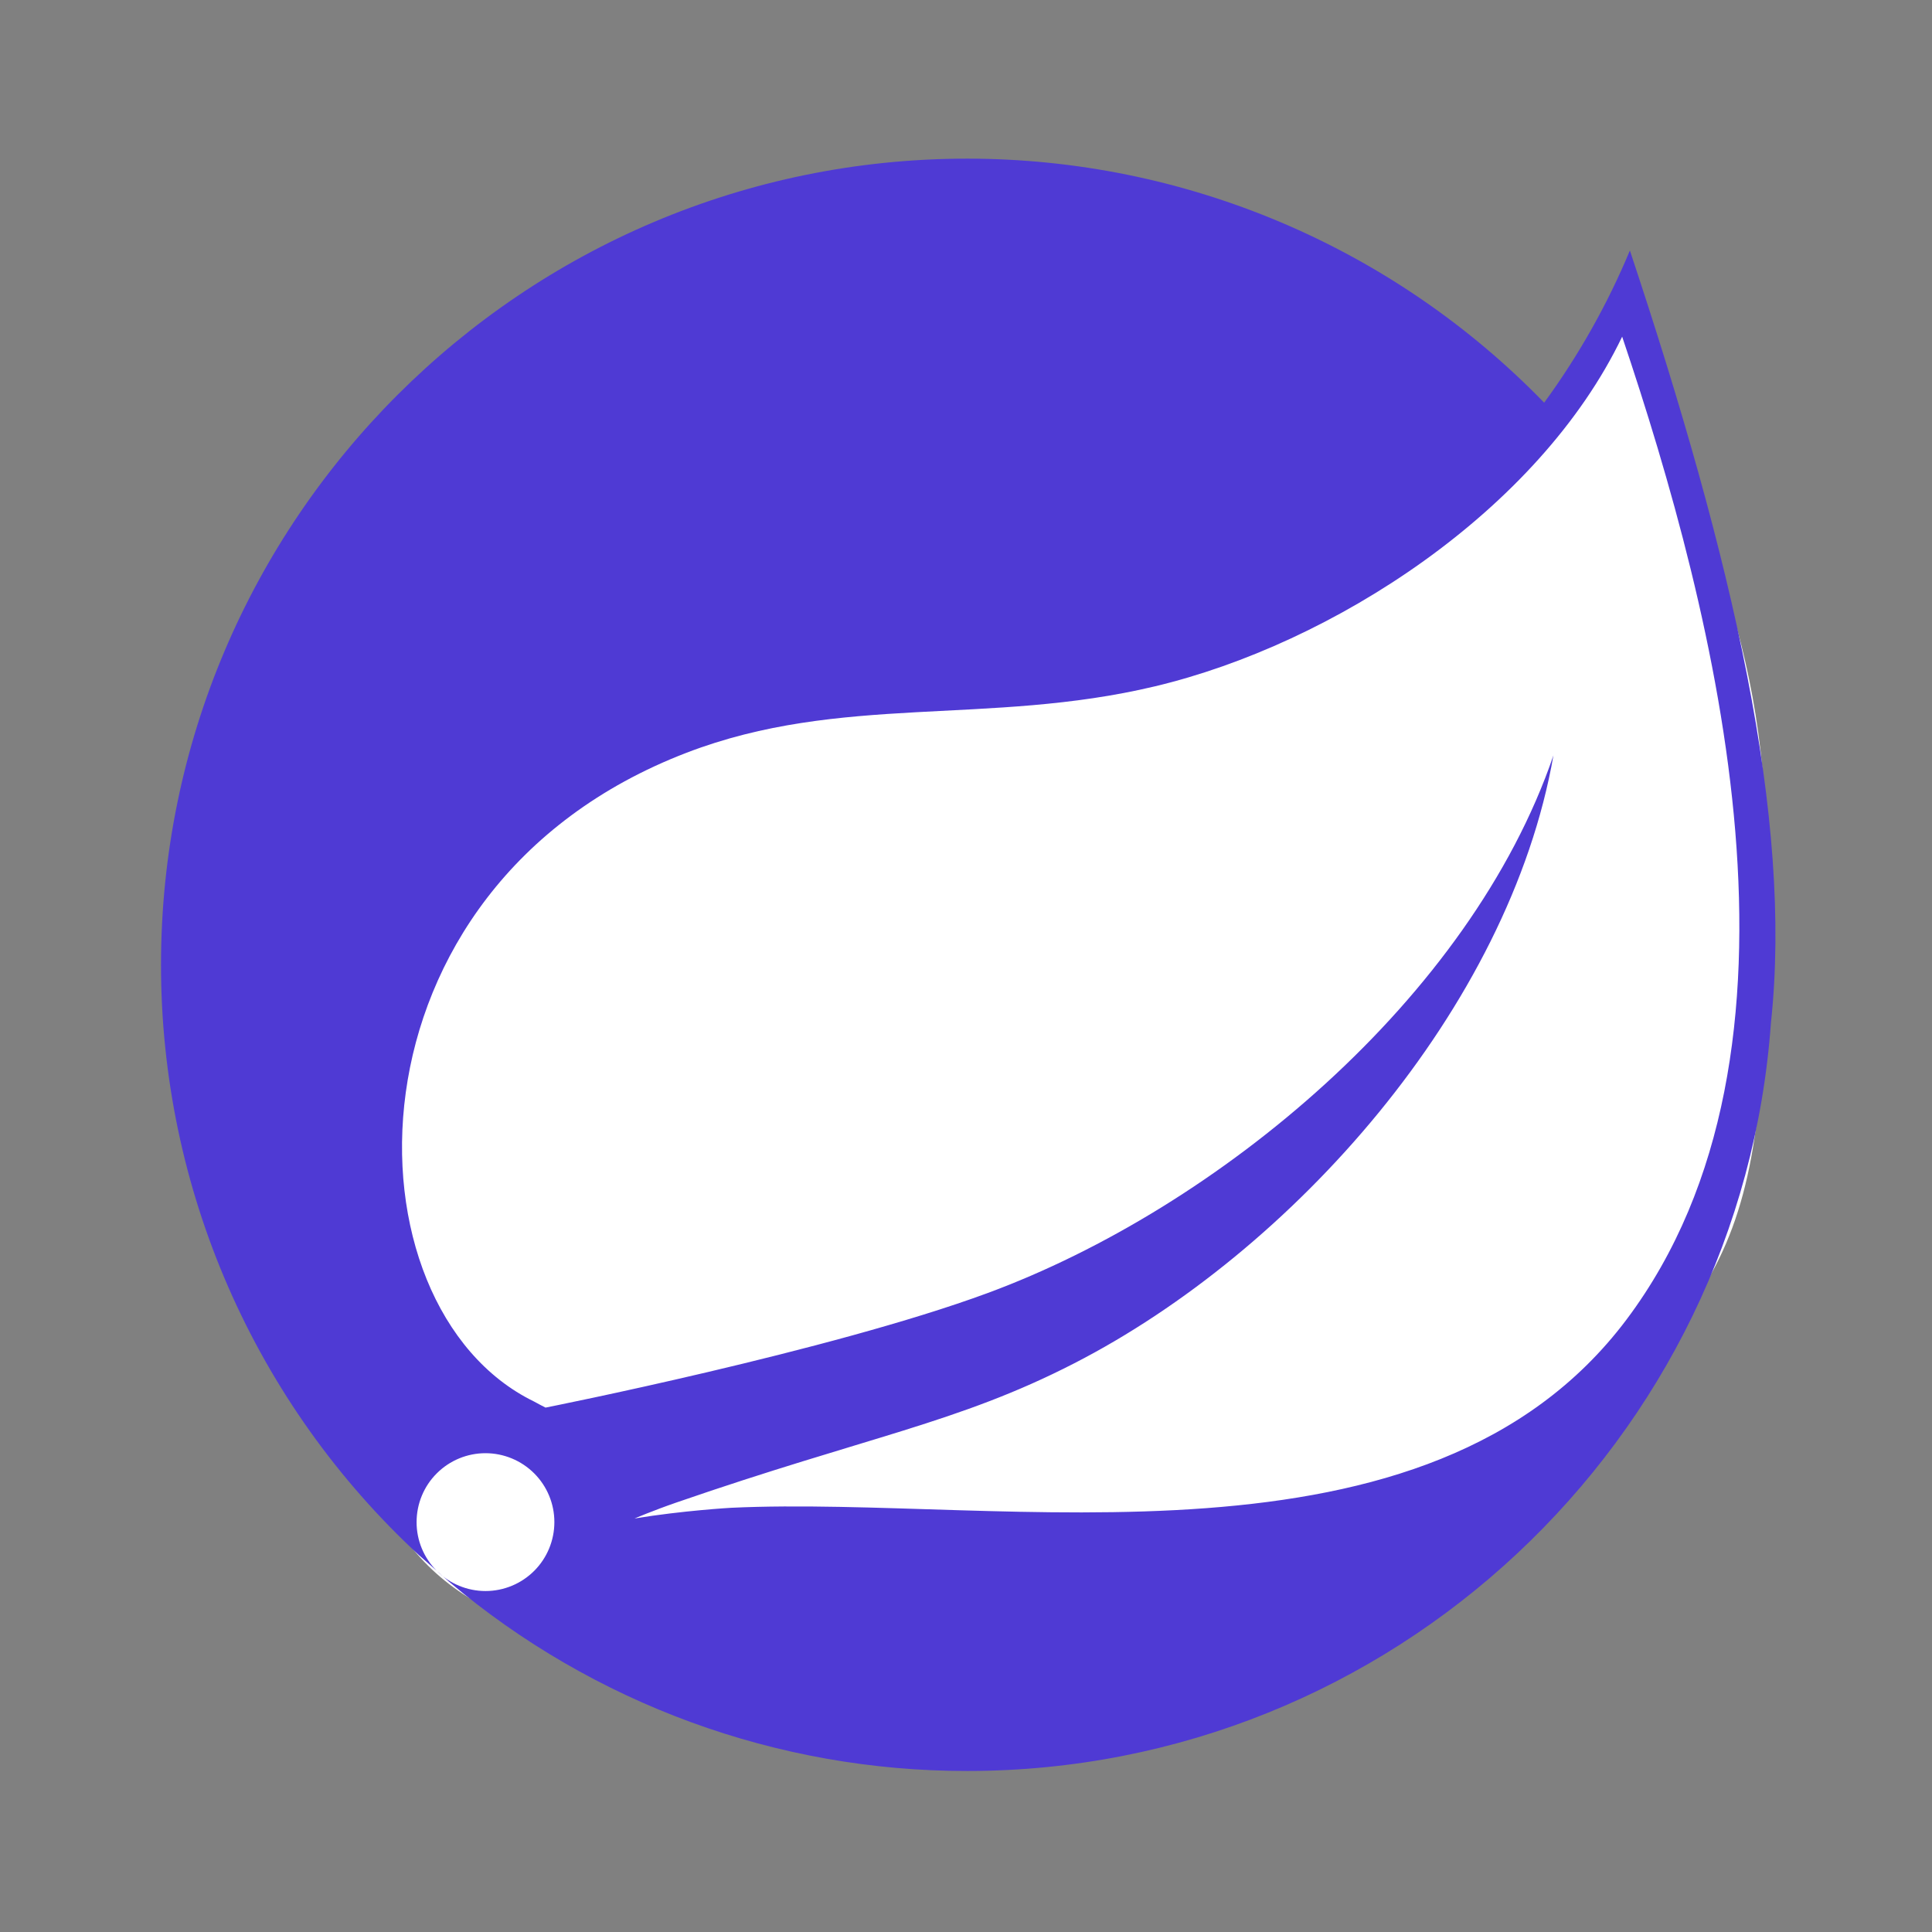 <svg width="35" height="35" viewBox="0 0 35 35" fill="none" xmlns="http://www.w3.org/2000/svg">
<rect x="0" y="0" width="35" height="35" fill="#808080" stroke="none"/>
<path d="M32 15.5C32 21.866 31.856 23.438 27.5 26.5C25.242 28.087 16.828 30 14 30C5.716 30 6 26.665 6 17C7 15.5 10.5 12.5 18.5 11C21.346 11 25.5 10.5 27.5 7.5C28.813 8.209 28.55 4.85 29.5 6C30.5 9 32 11.219 32 15.5Z" fill="white"/>
<path d="M29.466 23.905C25.865 28.701 18.177 27.083 13.246 27.315C13.246 27.315 12.373 27.364 11.495 27.509C11.495 27.509 11.827 27.367 12.252 27.22C15.714 26.023 17.35 25.782 19.454 24.701C23.406 22.677 27.341 18.266 28.142 13.684C26.637 18.091 22.06 21.884 17.894 23.424C15.043 24.477 9.883 25.5 9.883 25.5C9.813 25.465 9.744 25.428 9.675 25.39C6.167 23.683 6.065 16.085 12.437 13.637C15.231 12.564 17.901 13.153 20.921 12.434C24.141 11.668 27.872 9.255 29.387 6.099C31.086 11.142 33.127 19.028 29.466 23.905ZM29.527 4.538C29.12 5.515 28.598 6.44 27.974 7.295C26.616 5.896 24.992 4.783 23.196 4.024C21.401 3.265 19.471 2.874 17.522 2.874C9.468 2.874 2.917 9.425 2.917 17.478C2.916 19.487 3.331 21.474 4.135 23.315C4.939 25.155 6.116 26.81 7.591 28.174L7.911 28.456C7.678 28.222 7.546 27.905 7.547 27.574C7.547 27.243 7.678 26.925 7.913 26.691C8.147 26.457 8.464 26.326 8.795 26.326C9.126 26.326 9.444 26.458 9.678 26.692C9.912 26.926 10.043 27.243 10.043 27.574C10.043 27.905 9.912 28.223 9.678 28.457C9.444 28.691 9.127 28.823 8.796 28.823C8.465 28.823 8.147 28.692 7.913 28.458L8.13 28.65C10.756 30.87 14.084 32.087 17.522 32.083C25.219 32.083 31.541 26.093 32.082 18.532C32.481 14.83 31.388 10.128 29.527 4.538Z" fill="#4F3AD4"/>
</svg>
